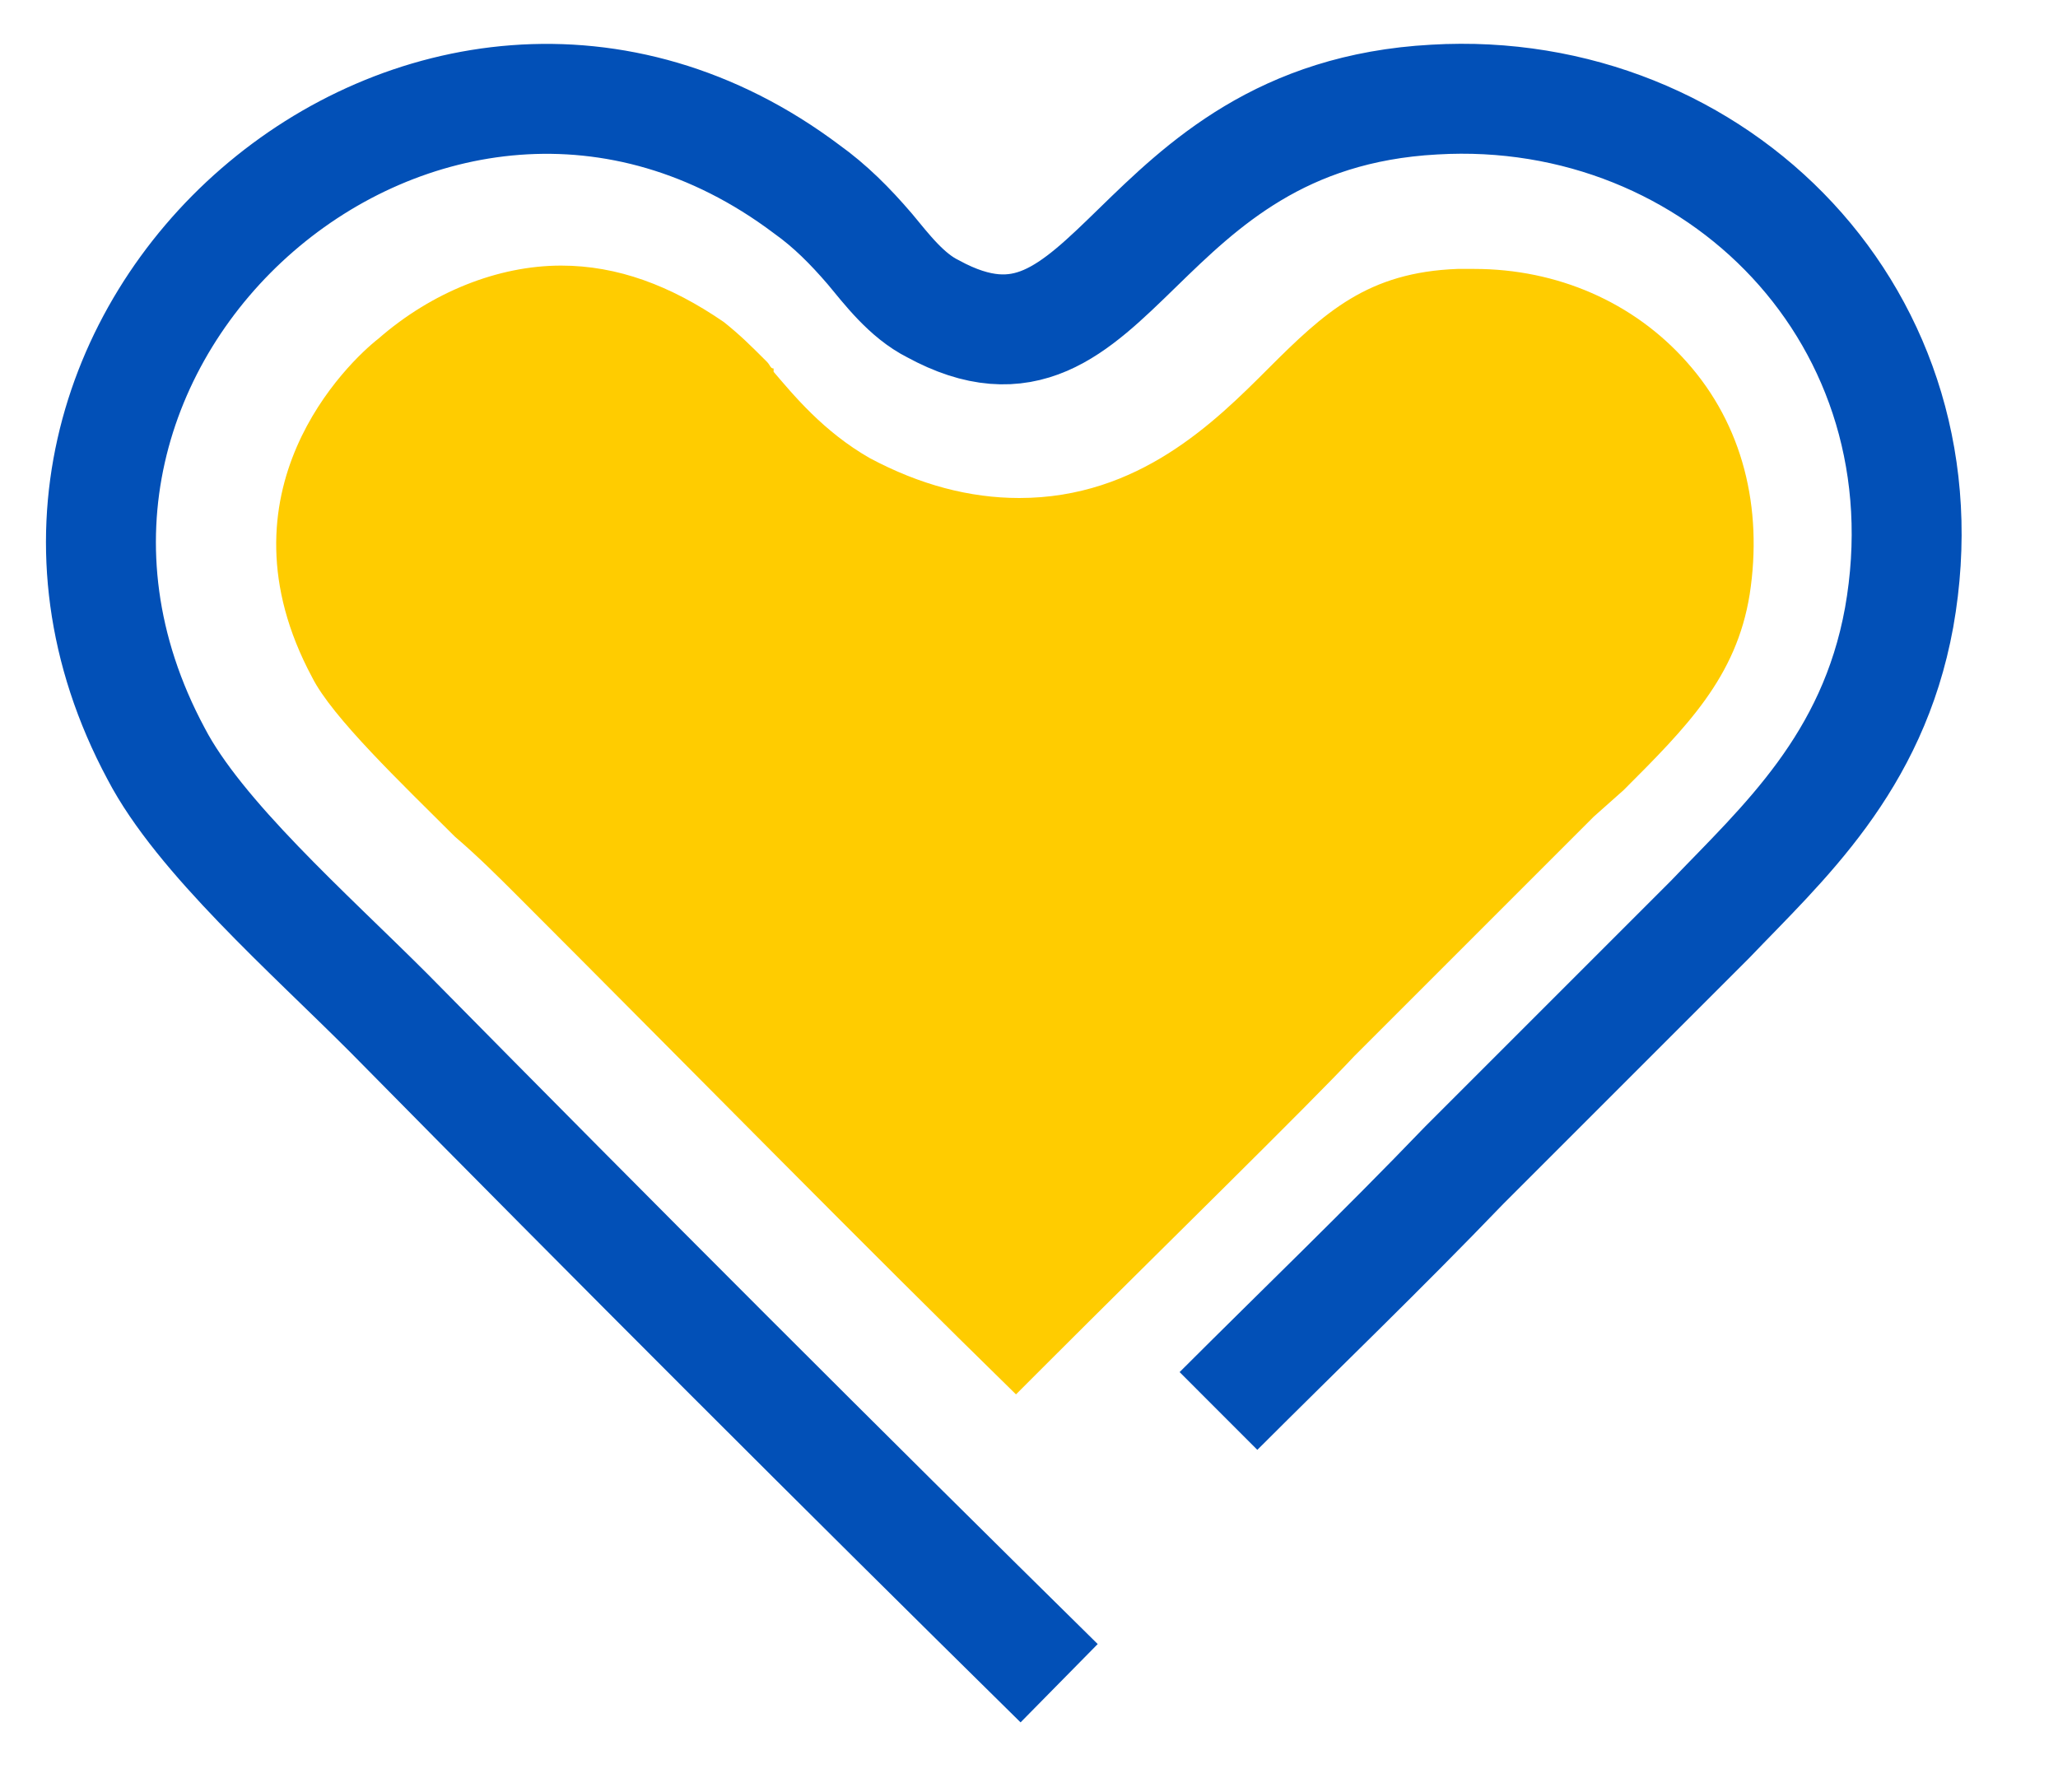 <svg width="31" height="27" viewBox="0 0 31 27" fill="none" xmlns="http://www.w3.org/2000/svg">
<path d="M15.954 25.356C12.653 22.105 9.352 18.804 5.851 15.254C4.651 14.053 3.001 12.603 2.351 11.353C-1 5.101 6.502 -1.4 12.153 2.851C12.503 3.101 12.803 3.401 13.103 3.751C13.353 4.051 13.653 4.451 14.053 4.651C16.804 6.151 17.004 1.75 21.605 1.5C25.856 1.25 29.407 4.801 28.607 9.302C28.207 11.503 26.856 12.703 25.756 13.853C24.506 15.104 23.356 16.254 22.055 17.554C20.805 18.854 19.605 20.005 18.354 21.255" stroke="#0250B7" stroke-width="1.656" stroke-miterlimit="22.926"/>
<path d="M8.452 4.001C9.302 4.001 10.102 4.301 10.903 4.851C11.153 5.051 11.303 5.201 11.553 5.451C11.603 5.501 11.603 5.551 11.653 5.551V5.601C11.953 5.951 12.403 6.502 13.103 6.902C13.853 7.302 14.603 7.502 15.354 7.502C17.154 7.502 18.304 6.352 19.105 5.551C19.955 4.701 20.605 4.101 21.955 4.051C22.055 4.051 22.155 4.051 22.205 4.051C23.456 4.051 24.606 4.551 25.406 5.451C26.256 6.402 26.556 7.652 26.356 8.952C26.156 10.202 25.406 10.953 24.456 11.903L24.006 12.303C22.805 13.503 21.705 14.604 20.405 15.904C19.705 16.654 17.454 18.855 15.704 20.605L15.604 20.705L15.304 21.005C13.053 18.805 10.502 16.204 7.802 13.503C7.502 13.203 7.202 12.903 6.852 12.603C6.051 11.803 5.001 10.803 4.701 10.202C3.201 7.402 5.251 5.451 5.701 5.101C6.502 4.401 7.502 4.001 8.452 4.001Z" fill="#FFCC00"/>
</svg>
